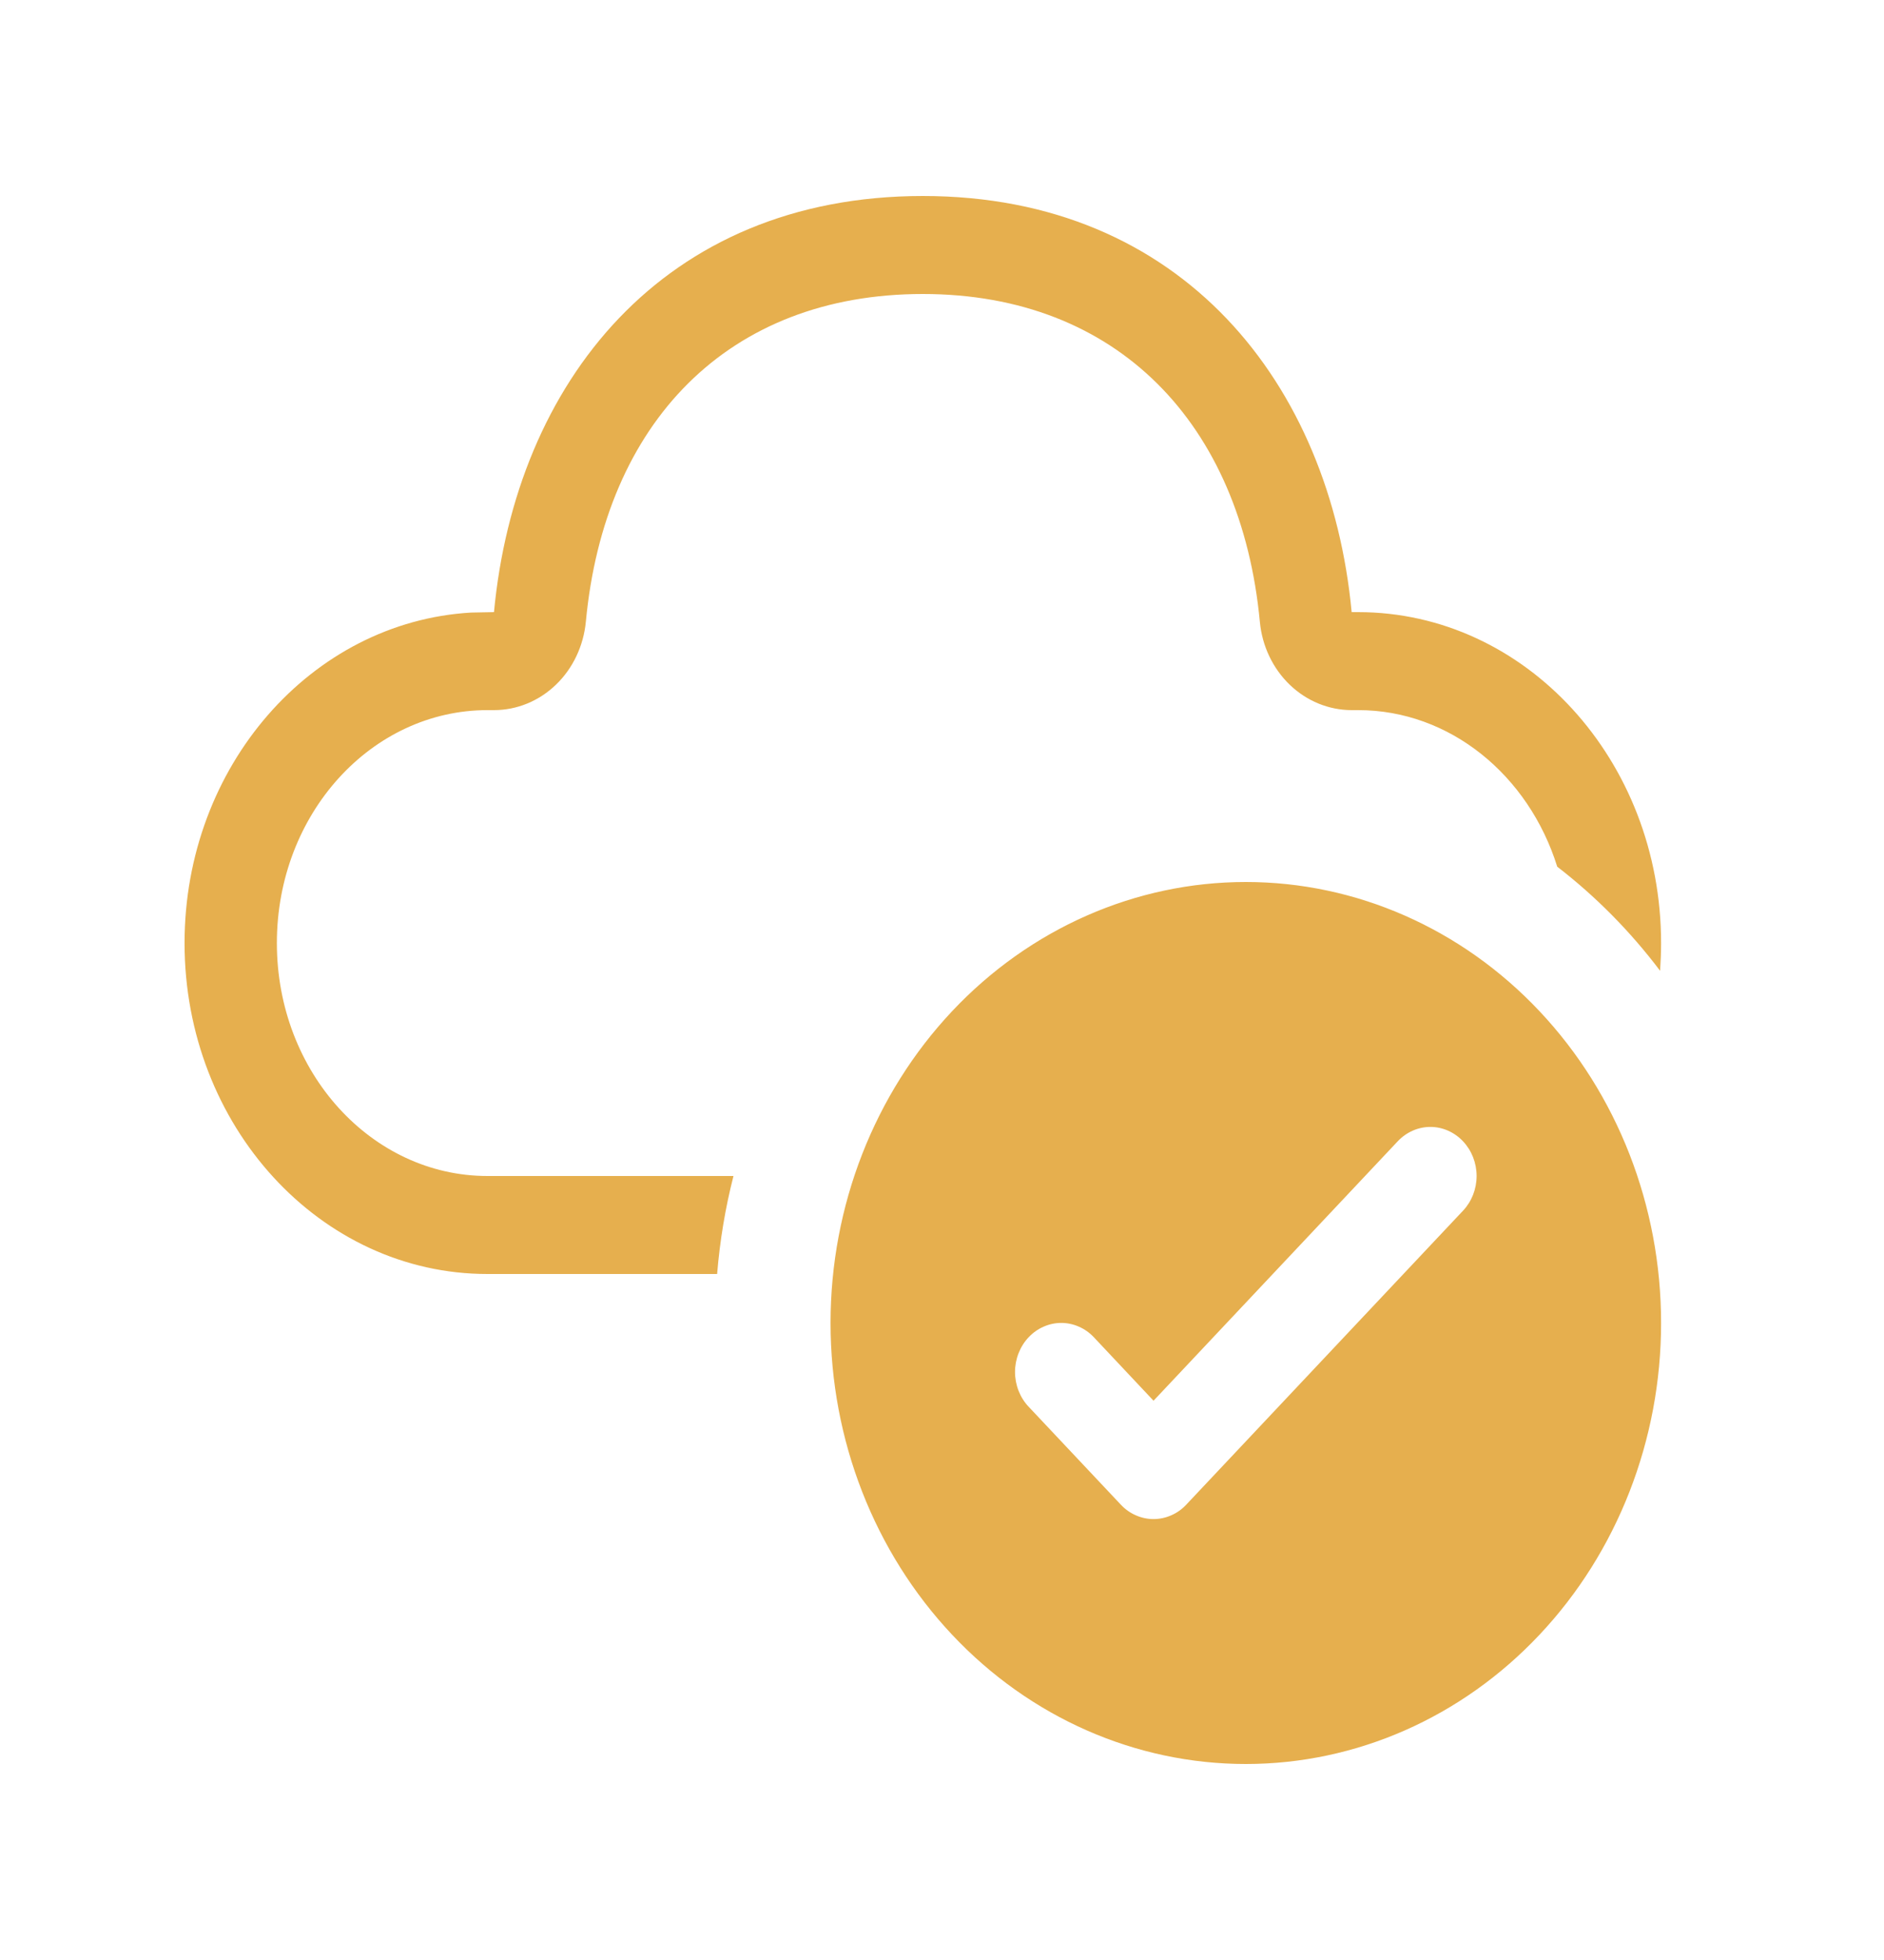 <svg width="25" height="26" viewBox="0 0 25 26" fill="none" xmlns="http://www.w3.org/2000/svg">
<path d="M12.246 2.6C15.695 2.6 17.652 5.1 17.936 8.12H18.022C20.244 8.12 22.042 10.085 22.042 12.51C22.042 12.633 22.037 12.757 22.029 12.878C21.634 12.355 21.175 11.891 20.664 11.497C20.285 10.284 19.24 9.42 18.023 9.42H17.936C17.633 9.42 17.34 9.3 17.115 9.084C16.89 8.868 16.748 8.57 16.718 8.25C16.47 5.622 14.828 3.9 12.246 3.9C9.657 3.9 8.022 5.611 7.774 8.248C7.743 8.569 7.602 8.867 7.377 9.083C7.152 9.3 6.859 9.42 6.555 9.42H6.469C4.931 9.42 3.674 10.795 3.674 12.51C3.674 14.226 4.933 15.6 6.468 15.6H9.733C9.624 16.026 9.552 16.461 9.516 16.9H6.468C4.248 16.9 2.449 14.934 2.449 12.51C2.449 10.166 4.13 8.251 6.248 8.126L6.555 8.12C6.842 5.08 8.796 2.6 12.246 2.6ZM22.042 17.55C22.042 19.101 21.462 20.589 20.428 21.686C19.395 22.784 17.993 23.4 16.532 23.4C15.07 23.4 13.668 22.784 12.635 21.686C11.602 20.589 11.021 19.101 11.021 17.55C11.021 15.998 11.602 14.51 12.635 13.413C13.668 12.316 15.07 11.7 16.532 11.7C17.993 11.7 19.395 12.316 20.428 13.413C21.462 14.51 22.042 15.998 22.042 17.55ZM18.547 15.14L15.307 18.581L14.516 17.74C14.459 17.679 14.391 17.631 14.317 17.599C14.243 17.566 14.163 17.549 14.082 17.549C14.002 17.549 13.922 17.566 13.848 17.599C13.774 17.631 13.706 17.679 13.649 17.74C13.592 17.8 13.547 17.872 13.516 17.951C13.485 18.03 13.469 18.114 13.469 18.2C13.469 18.285 13.485 18.37 13.516 18.449C13.547 18.528 13.592 18.6 13.649 18.66L14.873 19.96C14.93 20.021 14.998 20.069 15.072 20.101C15.147 20.134 15.226 20.151 15.307 20.151C15.387 20.151 15.467 20.134 15.542 20.101C15.616 20.069 15.684 20.021 15.741 19.96L19.414 16.06C19.529 15.938 19.594 15.773 19.594 15.6C19.594 15.427 19.529 15.262 19.414 15.14C19.299 15.018 19.143 14.949 18.981 14.949C18.818 14.949 18.662 15.018 18.547 15.14Z" fill="#E6AF4E"/>
</svg>

